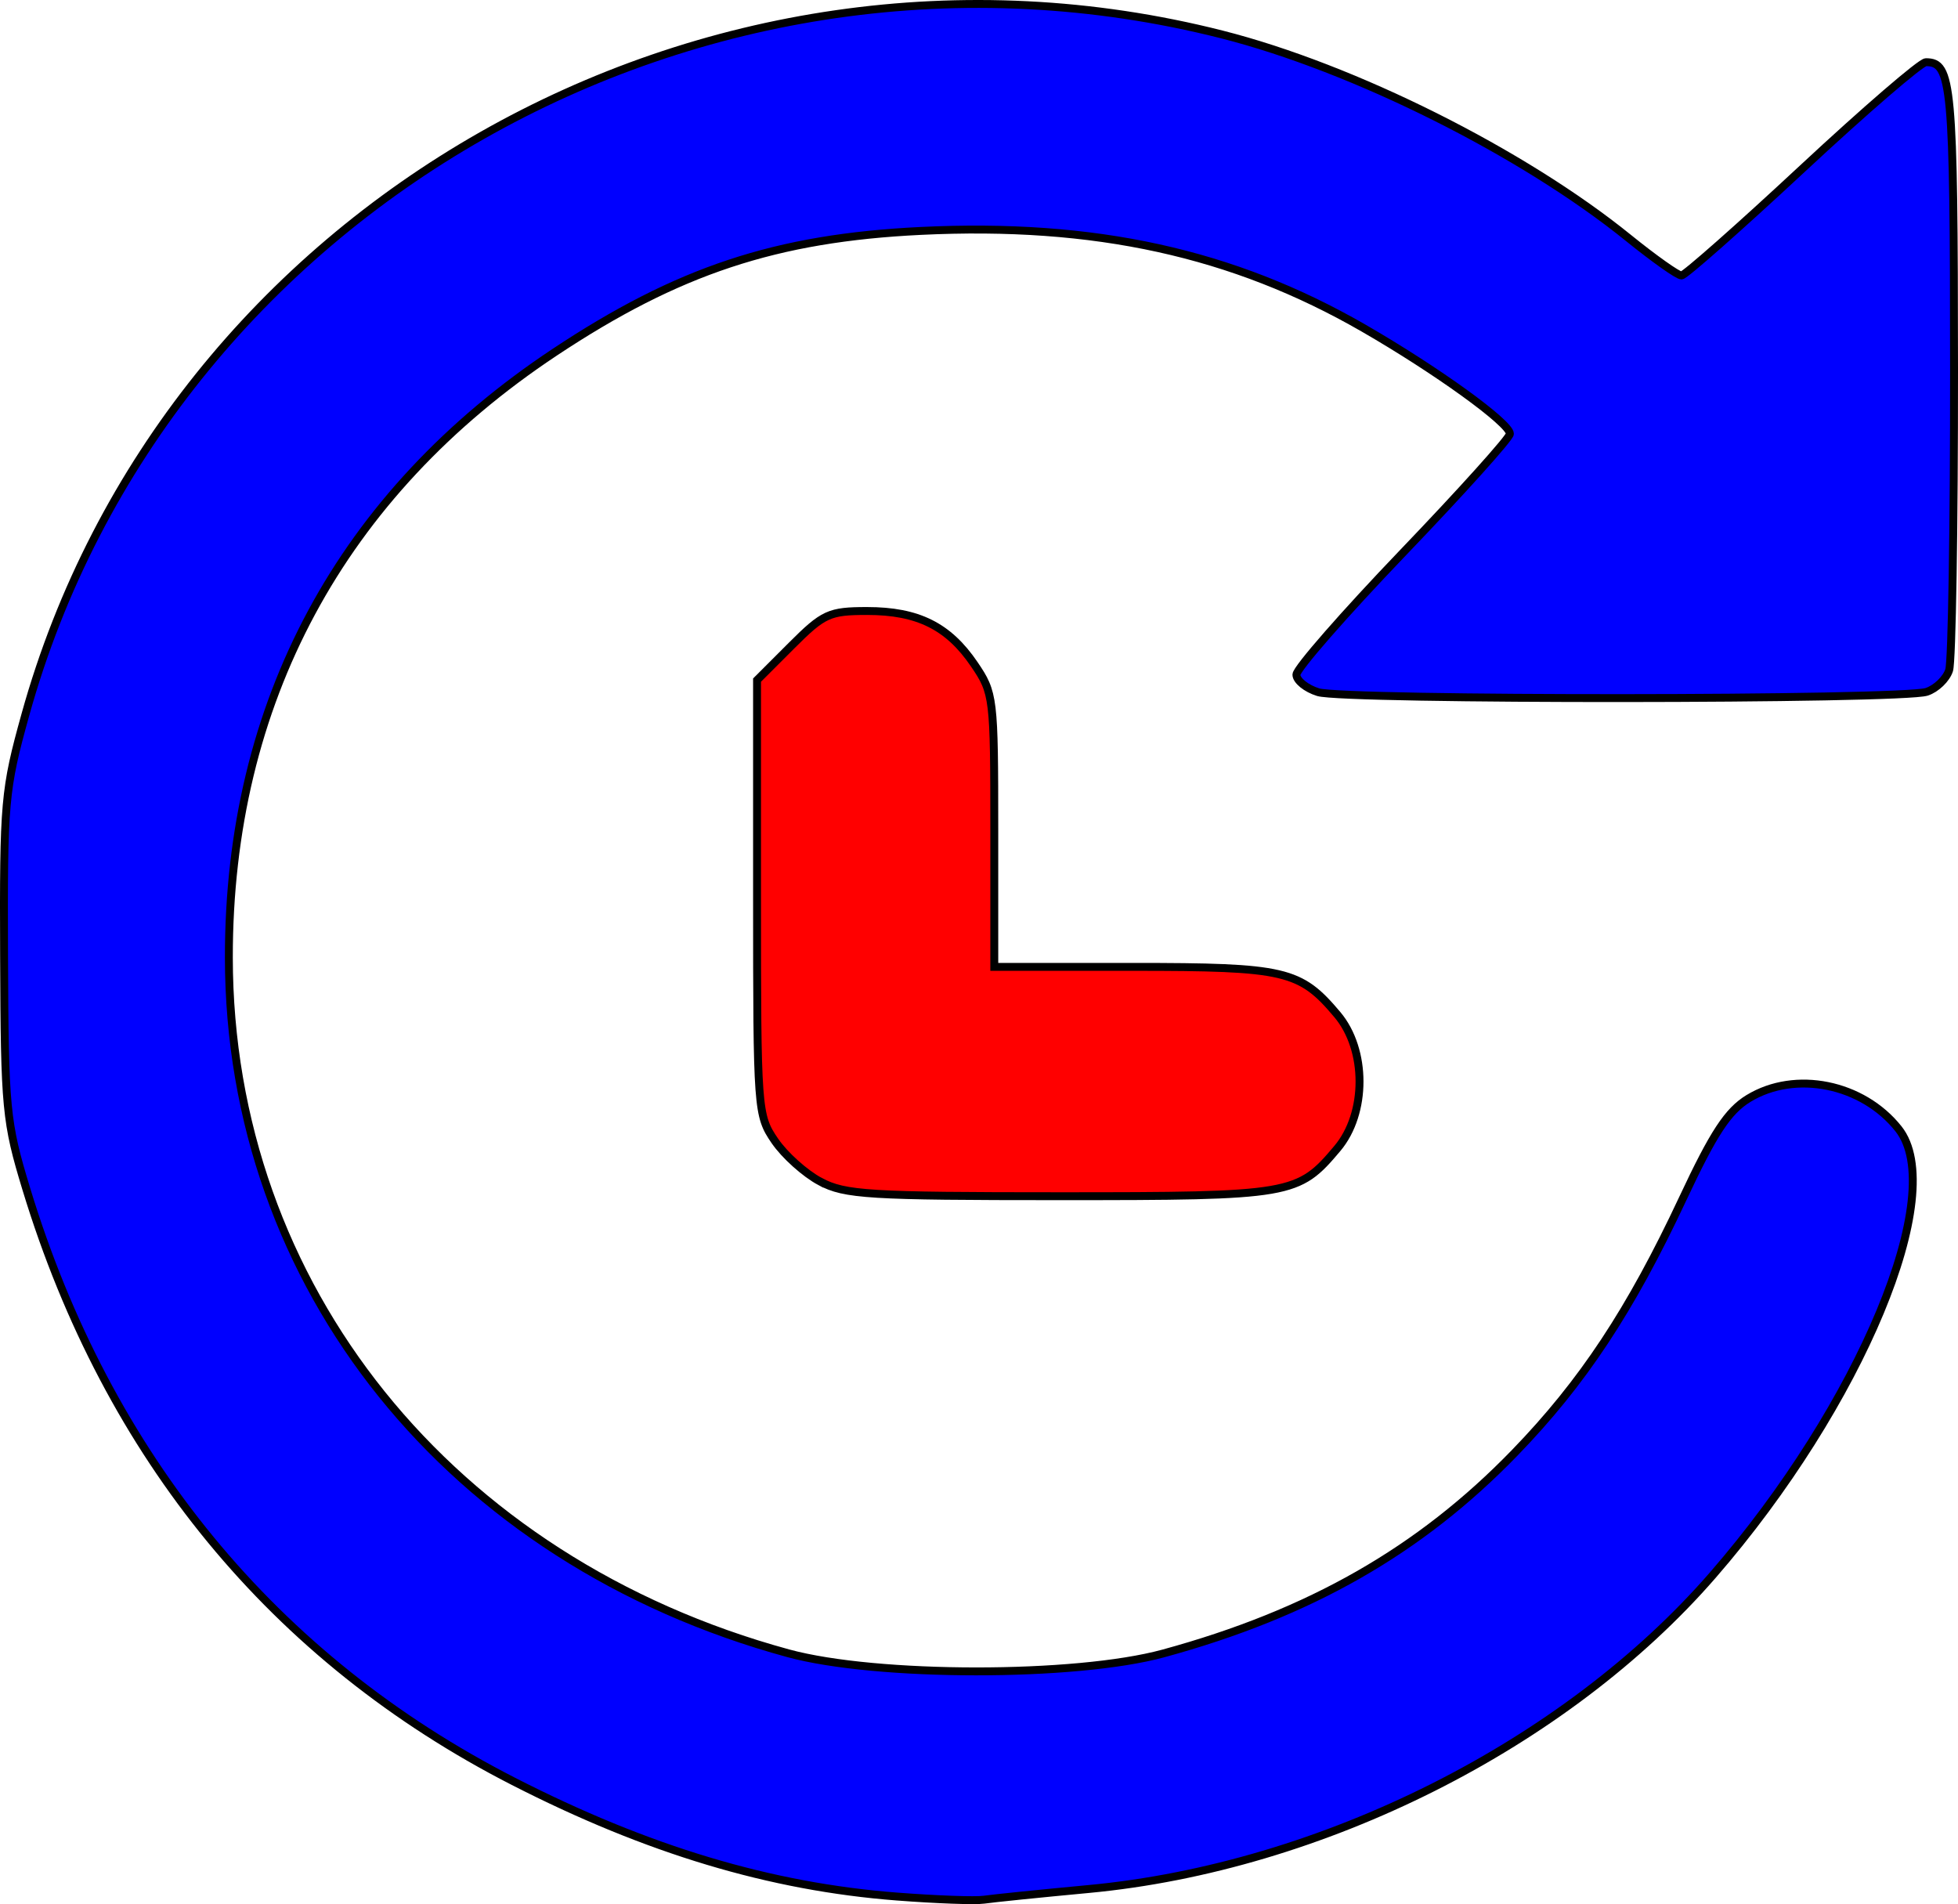<?xml version="1.0" encoding="UTF-8" standalone="no"?>
<!-- Created with Inkscape (http://www.inkscape.org/) -->

<svg
   width="311.59mm"
   height="303.015mm"
   viewBox="0 0 311.59 303.015"
   version="1.1"
   id="svg639"
   xml:space="preserve"
   inkscape:version="1.2.1 (9c6d41e410, 2022-07-14, custom)"
   sodipodi:docname="icono.svg"
   xmlns:inkscape="http://www.inkscape.org/namespaces/inkscape"
   xmlns:sodipodi="http://sodipodi.sourceforge.net/DTD/sodipodi-0.dtd"
   xmlns="http://www.w3.org/2000/svg"
   xmlns:svg="http://www.w3.org/2000/svg">

	<style
   type="text/css"
   id="style2096">
		<![CDATA[
			path {
				fill:#fafafa;
			}
			text {
				fill:#fafafa
			}
		]]> 
	  </style>

	<sodipodi:namedview
   id="namedview641"
   pagecolor="#000000"
   bordercolor="#000000"
   borderopacity="0.25"
   inkscape:showpageshadow="2"
   inkscape:pageopacity="0.0"
   inkscape:pagecheckerboard="0"
   inkscape:deskcolor="#d1d1d1"
   inkscape:document-units="mm"
   showgrid="false"
   inkscape:zoom="0.2102413"
   inkscape:cx="480.40038"
   inkscape:cy="1093.9811"
   inkscape:window-width="1440"
   inkscape:window-height="831"
   inkscape:window-x="0"
   inkscape:window-y="0"
   inkscape:window-maximized="1"
   inkscape:current-layer="layer1" /><defs
   id="defs636"><clipPath
     clipPathUnits="userSpaceOnUse"
     id="clipPath1410"><path
       id="path1412"
       style="fill:#ff0000;fill-opacity:1;fill-rule:nonzero;stroke:none;stroke-width:0.265"
       d="m -155.433,-93.479 v 25.618 c 2.025,-4.611 3.736,-8.364 7.505,-12.842 0.852,-1.013 1.75,-1.959 2.681,-2.852 1.497,-4.143 3.481,-7.449 5.754,-9.924 z m 452.732,0 c 1.821,0.717 3.662,1.494 5.419,2.403 2.323,-0.164 4.651,-0.262 6.988,-0.256 11.623,0.159 23.272,0.807 34.789,2.445 v -4.592 z m 44.753,22.355 c -3.795,-0.138 -5.437,2.54 -2.679,10.813 0.269,0.808 0.471,1.448 0.653,1.997 1.677,2.106 3.165,4.364 4.468,6.739 v -19.167 c -0.884,-0.219 -1.705,-0.355 -2.442,-0.381 z m -454.243,21.093 c -0.356,0.062 -0.791,0.438 -1.183,0.648 0.213,-0.023 0.425,-0.052 0.637,-0.08 0.175,-0.191 0.365,-0.378 0.548,-0.567 -7.9e-4,1.24e-4 -10e-4,-1.27e-4 -0.002,0 z m 382.223,8.676 c -3.891,5.19 -11.604,9.084 -23.187,9.084 h -25.351 c -12.6,0.421 -25.121,-0.438 -37.603,-2.083 -11.81,-1.617 -23.46,-4.163 -35.265,-5.823 -4.082,-0.513 -8.222,-1.049 -12.349,-1.008 -3.858,0.038 -7.828,0.674 -11.662,1.029 -10.891,1.409 -21.811,2.448 -32.771,3.117 -12.058,0.698 -24.149,0.473 -36.187,1.48 -13.468,1.293 -26.983,1.941 -40.501,2.413 -12.083,0.397 -24.217,0.372 -36.243,1.731 -8.865,0.79 -17.486,2.89 -26.11,4.966 -1.316,0.328 -2.646,0.607 -3.95,0.982 -0.781,0.225 -7.389,2.533 -7.503,2.572 -5.999,2.07 -11.993,4.155 -17.995,6.217 l -5.398,1.887 c -3.559,1.244 -6.852,1.938 -9.884,2.22 -6.124,5.029 -12.372,10.137 -19.641,13.389 1.026,4.984 2.1,9.958 3.347,14.893 2.479,9.948 4.731,19.946 6.696,30.007 2.316,8.86 5.383,17.506 7.168,26.503 0.828,4.727 1.211,6.322 1.632,11.133 0.534,6.104 0.247,12.218 0.235,18.333 -0.096,7.65 -0.172,15.308 -0.77,22.94 -0.75,9.542 -1.772,19.062 -3.391,28.501 -1.067,6.636 -2.224,13.264 -3.165,19.92 -1.205,8.527 -0.838,6.898 -1.886,15.82 -0.354,3.017 -0.751,6.03 -1.127,9.044 -2.415,16.932 -5.004,33.879 -9.06,50.501 0.282,8.447 0.386,16.9 0.18,25.36 v 17.197 c 0.081,1.005 0.172,2.008 0.239,3.014 0.11,1.652 0.124,3.219 0.068,4.72 7.496,-1.996 16.136,-0.335 22.861,2.982 2.674,1.319 5.042,3.184 7.563,4.776 8.802,7.418 15.067,17.226 18.881,28.037 1.421,-0.626 2.835,-1.276 4.348,-1.585 2.91,-0.594 5.908,-0.69 8.876,-0.776 0.906,-0.026 1.793,0.272 2.683,0.443 4.456,0.858 8.836,2.106 13.139,3.538 8.151,2.594 16.405,5.01 24.481,7.874 0.531,-0.763 1.103,-1.5 1.724,-2.197 4.862,-5.456 7.607,-5.635 13.939,-7.923 13.791,-2.336 27.917,-1.725 41.813,-0.794 13.487,1.405 26.93,3.171 40.438,4.37 7.517,0.912 15.137,0.642 22.666,1.305 1.998,0.176 3.982,0.478 5.973,0.716 10.664,1.932 21.207,4.389 31.945,5.908 10.597,1.384 21.289,1.738 31.959,2.094 9.741,0.304 19.488,0.383 29.233,0.452 4.949,0.234 9.94,-0.115 14.898,0.066 7.437,-1.23 14.876,-2.435 22.37,-3.289 9.366,-1.073 18.805,-1.068 28.197,-1.728 2.589,-0.273 5.176,-0.489 7.763,-0.67 -1.51,-5.971 -1.254,-11.442 -0.861,-17.916 1.25,-13.603 3.477,-27.062 5.721,-40.525 1.733,-10.586 2.349,-21.298 3.317,-31.967 0.414,-6.288 1.278,-12.519 2.131,-18.753 -0.474,-3.148 -0.869,-6.305 -1.21,-9.467 -8.264,-0.963 -16.07,-9.651 -16.07,-26.069 v -22.173 c -0.181,-10.641 0.13,-21.266 0.617,-31.894 -0.083,-2.608 0.407,-5.7 -0.638,-8.239 -0.215,-0.523 -0.106,0.502 -0.61,0.258 -2.063,-2.213 -3.767,-4.686 -5.493,-7.16 -13.099,-18.774 -3.775,-34.461 9.018,-34.435 0.806,0.002 1.626,0.067 2.455,0.197 0.038,-11.102 0.092,-22.203 0.228,-33.304 0.195,-14.372 0.384,-28.758 1.453,-43.098 1.029,-12.433 2.412,-24.853 4.627,-37.133 -9.097,1.617 -18.27,-3.83 -17.739,-19.444 0.008,-0.252 -0.674,-1.55 -1.259,-2.535 z M -93.343,318.539 c -0.013,0.029 0.068,0.571 0.135,0.998 0.045,-0.159 0.072,-0.279 0.12,-0.444 -0.167,-0.392 -0.242,-0.585 -0.255,-0.553 z m 79.773,29.169 c -0.403,0.007 -0.81,0.145 -1.191,0.355 0.818,0.061 1.637,0.099 2.455,0.16 -0.382,-0.364 -0.818,-0.523 -1.265,-0.515 z m 27.509,2.391 c -0.479,-0.133 0.908,0.424 1.393,0.531 0.407,0.09 0.82,0.154 1.229,0.235 -0.563,-0.197 -1.329,-0.405 -2.622,-0.765 z m -169.372,10.728 v 30.695 h 33.933 c -0.734,-1.025 -1.345,-2.147 -1.793,-3.389 -1.227,-3.401 -1.823,-6.384 -1.906,-9.091 -0.104,-0.178 -0.206,-0.364 -0.31,-0.541 -6.506,-4.268 -13.089,-8.402 -19.9,-12.182 -3.265,-1.932 -6.701,-3.625 -10.025,-5.492 z m 499.928,13.03 c -1.238,2.462 -2.652,4.847 -4.303,7.119 -3.142,4.15 -4.355,6.118 -8.332,9.743 -0.311,0.284 -0.648,0.531 -0.967,0.803 H 344.494 Z M 42.128,391.399 c -0.024,0.041 -0.05,0.081 -0.074,0.122 h 0.721 c -0.216,-0.039 -0.431,-0.083 -0.647,-0.122 z" /></clipPath></defs><g
   inkscape:label="Capa 1"
   inkscape:groupmode="layer"
   id="layer1"
   transform="translate(76.307,5.464)"><path
     style="fill:#0000ff;stroke:#000000;stroke-width:1.258"
     d="M 66.446,296.341 C 46.277,294.788 26.734,288.921 5.41,278.015 -32.673,258.538 -59.166,226.324 -72.119,183.746 c -3.247,-10.675 -3.446,-12.752 -3.541,-37.107 -0.096,-24.513 0.073,-26.426 3.395,-38.383 C -49.899,27.75 35.679,-20.898 118.136,0.019 139.132,5.345 166.049,18.816 182.836,32.4 c 4.086,3.306 7.885,5.995 8.443,5.976 0.558,-0.019 9.211,-7.664 19.229,-16.989 10.018,-9.325 18.868,-16.955 19.667,-16.955 4.145,0 4.454,3.381 4.479,48.913 0.013,24.913 -0.338,46.439 -0.782,47.837 -0.444,1.397 -2.052,2.948 -3.574,3.445 -3.97,1.296 -92.697,1.35 -96.838,0.058 -1.903,-0.594 -3.461,-1.85 -3.461,-2.793 0,-0.942 7.645,-9.688 16.989,-19.434 9.344,-9.747 16.989,-18.246 16.989,-18.888 0,-1.702 -11.687,-10.141 -23.322,-16.842 -20.768,-11.96 -42.773,-16.785 -70.435,-15.444 -23.026,1.116 -38.66,6.298 -58.264,19.311 -33.999,22.569 -51.869,55.764 -51.844,96.306 0.033,52.34 35.165,96.043 89.012,110.726 14.052,3.832 45.706,3.847 59.699,0.028 23.315,-6.362 40.852,-16.376 55.919,-31.933 10.822,-11.174 18.416,-22.659 26.745,-40.45 4.89,-10.445 7.18,-13.935 10.454,-15.931 7.445,-4.539 18.16,-2.37 23.867,4.83 8.046,10.15 -6.007,43.918 -29.567,71.044 -23.407,26.95 -62.184,46.445 -99.311,49.927 -7.77,0.729 -15.26,1.493 -16.644,1.698 -1.384,0.205 -7.614,-0.02 -13.843,-0.499 z"
     id="path1485" /><path
     style="fill:#ff0000;stroke:#000000;stroke-width:1.258"
     d="m 54.216,182.565 c -2.412,-1.282 -5.659,-4.197 -7.217,-6.478 -2.767,-4.054 -2.832,-4.935 -2.832,-38.736 v -34.588 l 5.498,-5.498 c 5.076,-5.076 5.997,-5.498 12.018,-5.498 8.074,0 12.933,2.417 17.056,8.486 3.1,4.563 3.182,5.242 3.182,26.414 v 21.731 h 22.086 c 24.245,0 26.568,0.543 32.508,7.602 4.705,5.592 4.705,15.699 0,21.291 -6.26,7.44 -7.203,7.602 -44.168,7.602 -30.427,0 -34.178,-0.229 -38.131,-2.33 z"
     id="path1779" /></g></svg>
